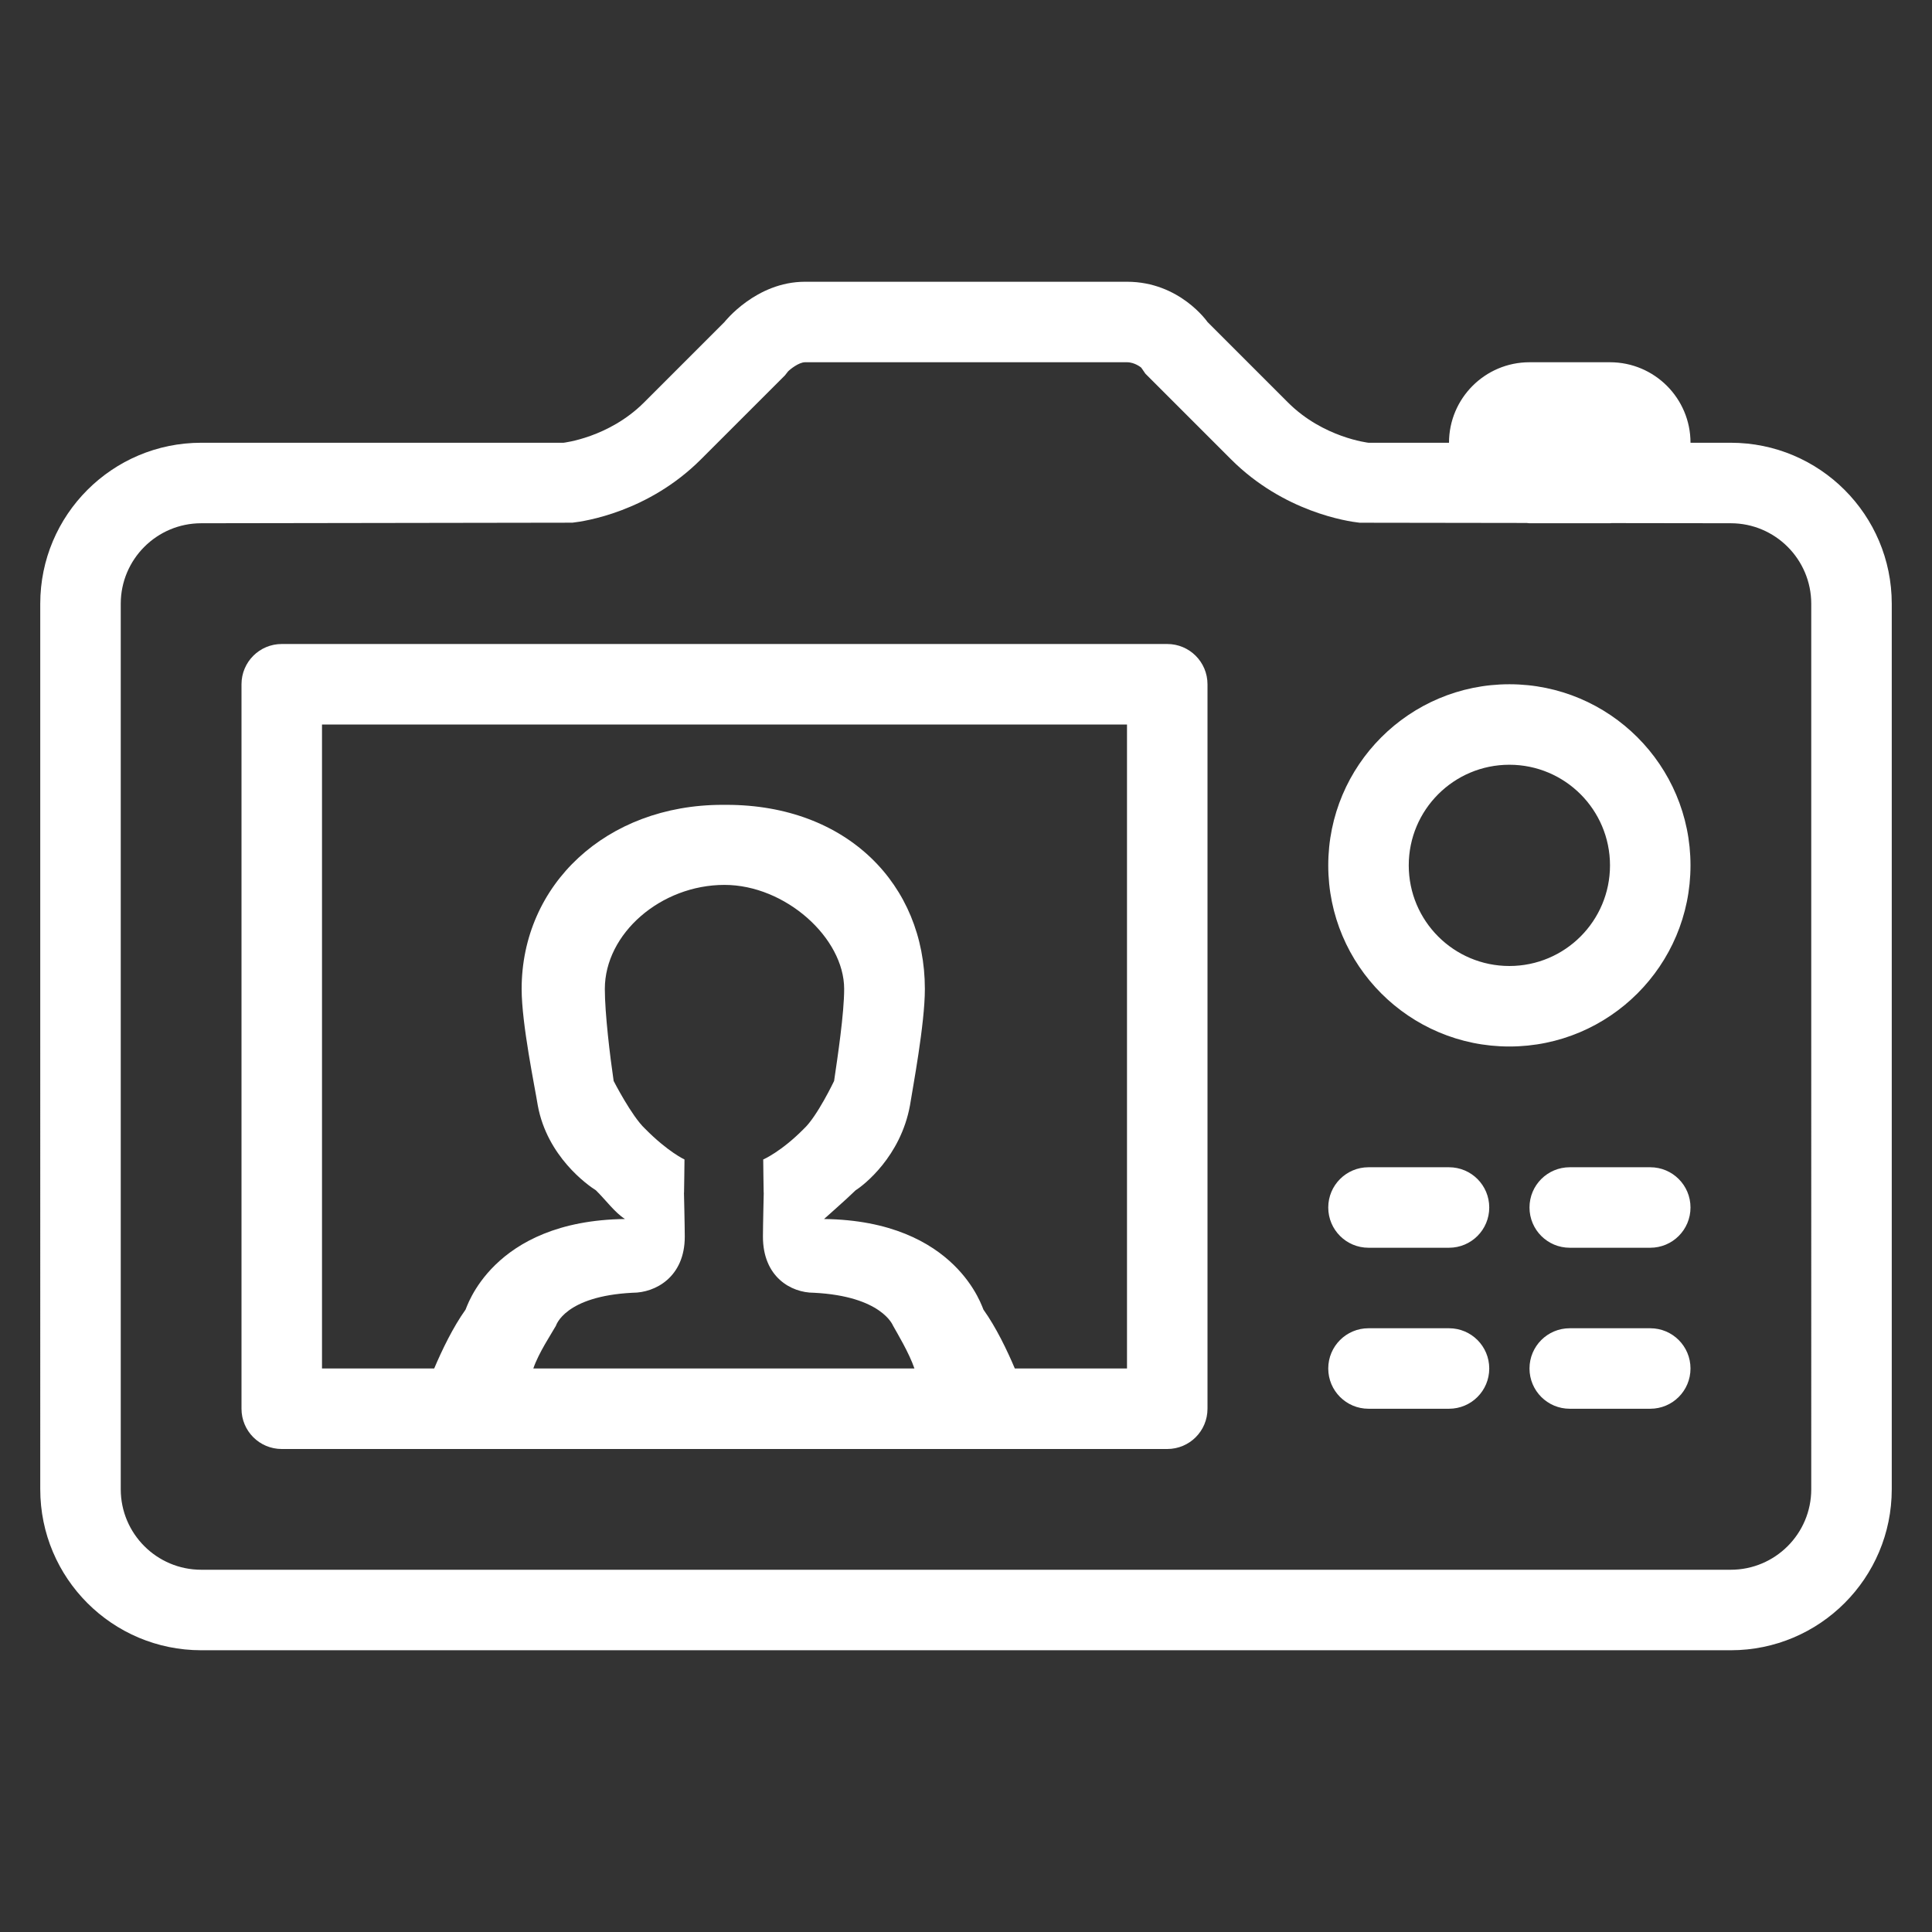 <?xml version="1.0" ?><!DOCTYPE svg  PUBLIC '-//W3C//DTD SVG 1.1//EN'  'http://www.w3.org/Graphics/SVG/1.1/DTD/svg11.dtd'><svg enable-background="new 0 0 48 48" height="48px" id="Layer_1" version="1.1" viewBox="0 0 48 48" width="48px" xml:space="preserve" xmlns="http://www.w3.org/2000/svg" xmlns:xlink="http://www.w3.org/1999/xlink"><rect x="0" y="0" width="48" height="48" fill="#333333" stroke="none"/><path clip-rule="evenodd" d="M43,41H5c-2.209,0-4-1.791-4-4V15c0-2.209,1.791-4,4-4h9c0,0,1.125-0.125,2-1l2-2  c0,0,0.781-1,2-1h8c1.312,0,2,1,2,1l2,2c0.875,0.875,2,1,2,1h2c0-1.104,0.896-2,2-2h2c1.104,0,2,0.896,2,2l0,0h1  c2.209,0,4,1.791,4,4v22C47,39.209,45.209,41,43,41z M45,15c0-1.104-0.896-2-2-2l-2.96-0.004C40.026,12.996,40.014,13,40,13h-2  c-0.023,0-0.046-0.006-0.069-0.007l-4.151-0.006c-0.305-0.033-1.889-0.269-3.193-1.573l-2.13-2.13l-0.104-0.151  C28.351,9.132,28.196,9,28,9h-8c-0.153,0-0.375,0.178-0.424,0.231l-0.075,0.096l-2.087,2.086c-1.305,1.305-2.889,1.54-3.193,1.573  L5,13c-1.104,0-2,0.896-2,2v22c0,1.104,0.896,2,2,2h38c1.104,0,2-0.896,2-2V15z M41,35h-2c-0.553,0-1-0.447-1-1s0.447-1,1-1h2  c0.553,0,1,0.447,1,1S41.553,35,41,35z M41,31h-2c-0.553,0-1-0.447-1-1s0.447-1,1-1h2c0.553,0,1,0.447,1,1S41.553,31,41,31z   M37.5,26c-2.485,0-4.5-2.015-4.5-4.5s2.015-4.5,4.5-4.5s4.5,2.015,4.5,4.5S39.985,26,37.5,26z M37.5,19c-1.381,0-2.5,1.119-2.5,2.5  s1.119,2.5,2.5,2.5s2.5-1.119,2.5-2.5S38.881,19,37.5,19z M34,29h2c0.553,0,1,0.447,1,1s-0.447,1-1,1h-2c-0.552,0-1-0.447-1-1  S33.448,29,34,29z M34,33h2c0.553,0,1,0.447,1,1s-0.447,1-1,1h-2c-0.552,0-1-0.447-1-1S33.448,33,34,33z M29,36H7  c-0.553,0-1-0.447-1-1V17c0-0.552,0.447-1,1-1h22c0.553,0,1,0.448,1,1v18C30,35.553,29.553,36,29,36z M22.719,34  c-0.133-0.389-0.426-0.874-0.531-1.062c-0.004-0.007-0.278-0.735-1.969-0.82c-0.001,0-0.001,0-0.002,0  c-0.56,0-1.262-0.388-1.262-1.393c0-0.251,0.02-1.095,0.02-1.095c-0.002,0.002-0.002,0.002-0.002,0.002  c-0.002,0-0.011-0.825-0.011-0.825s0.448-0.192,1.013-0.766c0.33-0.307,0.748-1.185,0.748-1.185c0.09-0.61,0.25-1.678,0.25-2.286  c0-1.269-1.462-2.585-2.973-2.585v-0.004v0.004c-1.582,0-2.973,1.209-2.973,2.585c0,0.608,0.129,1.676,0.219,2.286  c0,0,0.449,0.878,0.779,1.185c0.564,0.573,0.981,0.766,0.981,0.766s-0.009,0.825-0.011,0.825c0,0,0,0-0.002-0.002  c0,0,0.02,0.844,0.02,1.095c0,1.005-0.733,1.393-1.293,1.393c-0.001,0-0.001,0-0.002,0c-1.69,0.085-1.902,0.813-1.906,0.82  c-0.105,0.188-0.43,0.673-0.562,1.062H22.719z M28,18H8v16h2.787c0.195-0.459,0.467-1.025,0.779-1.462  c0.02-0.011,0.639-2.211,3.961-2.252c-0.257-0.165-0.473-0.469-0.723-0.714c-0.205-0.128-1.211-0.84-1.443-2.108  c-0.07-0.442-0.401-2.021-0.401-2.893c0-2.589,2.099-4.575,4.991-4.575c0.018,0,0.08,0,0.098,0c3,0,4.929,1.986,4.929,4.575  c0,0.871-0.3,2.45-0.37,2.893c-0.232,1.269-1.145,1.98-1.35,2.108c-0.25,0.245-0.778,0.705-0.785,0.714  c3.322,0.041,3.941,2.241,3.961,2.252c0.312,0.437,0.585,1.003,0.779,1.462H28V18z" fill="white"/></svg>